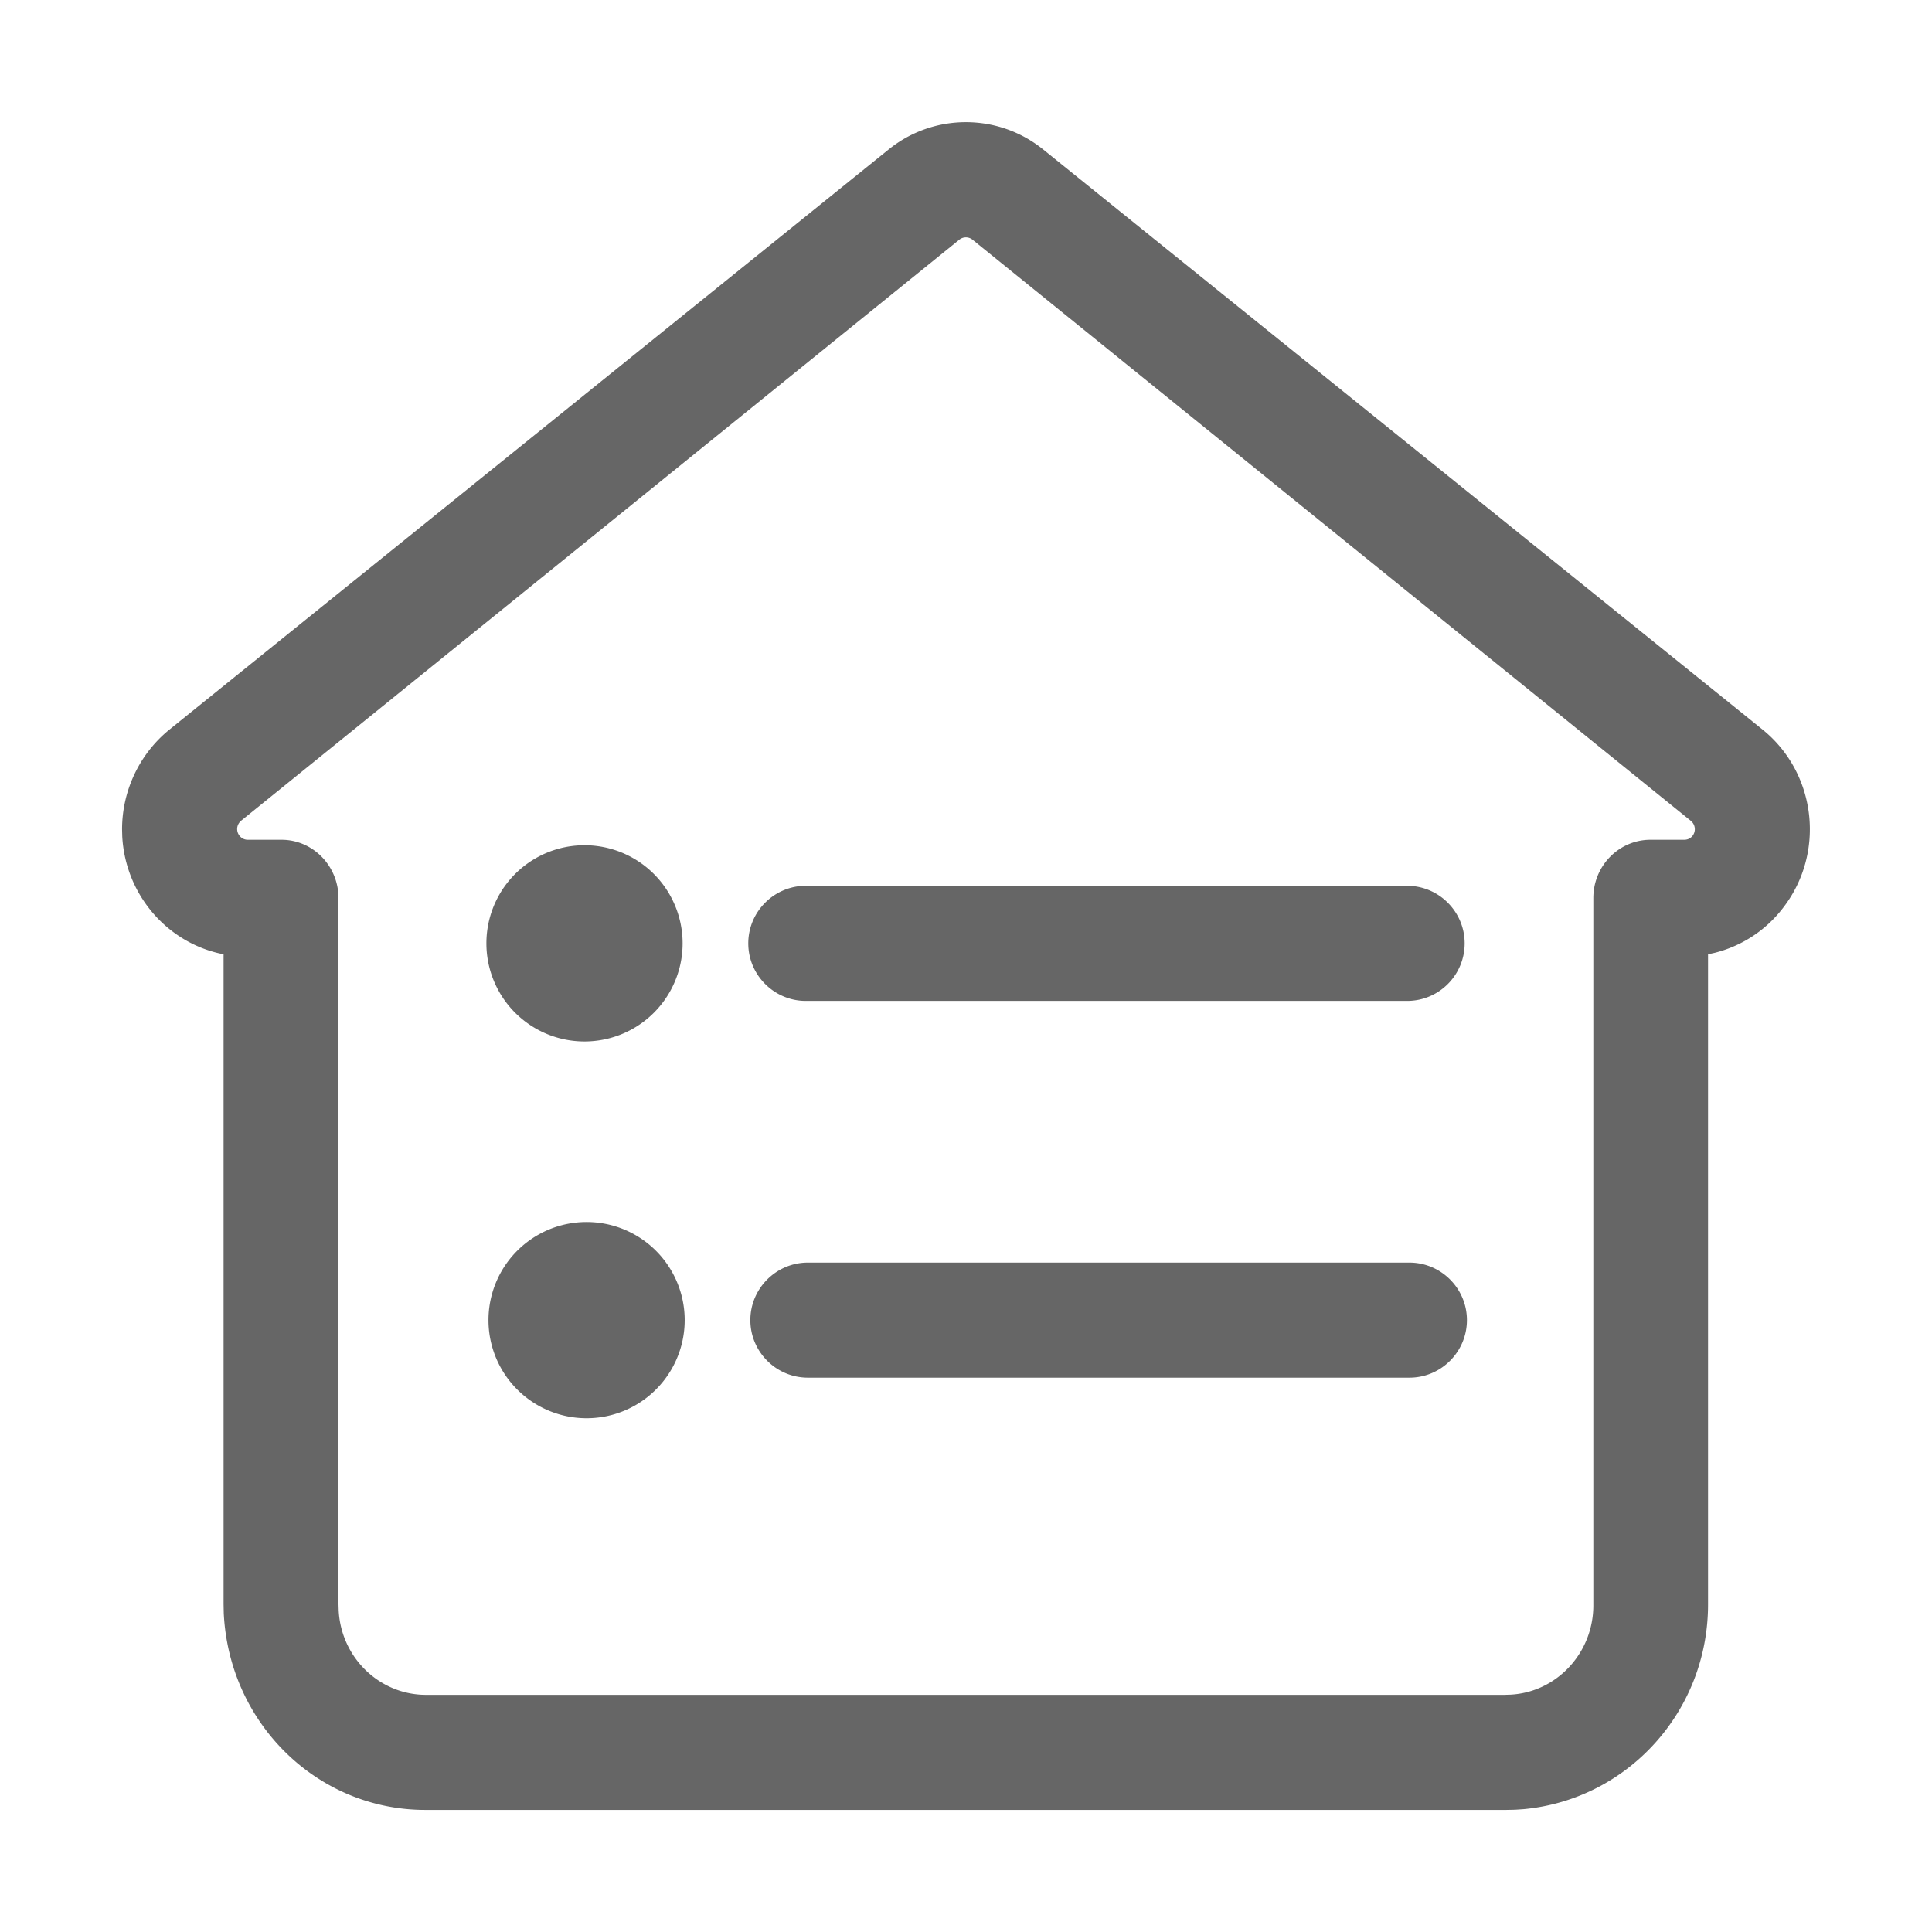<?xml version="1.0" standalone="no"?><!DOCTYPE svg PUBLIC "-//W3C//DTD SVG 1.1//EN" "http://www.w3.org/Graphics/SVG/1.1/DTD/svg11.dtd"><svg class="icon" width="128px" height="128.00px" viewBox="0 0 1024 1024" version="1.1" xmlns="http://www.w3.org/2000/svg"><path fill="#666666" d="M934.2 386.7L553 79.3c-23.9-19.4-58.2-19.4-82.1 0L89.8 386.7c-15.9 12.9-25.1 32.4-25.1 52.9l0.1 3.8c1.7 30.4 23.1 55.4 51.4 61.9l2.3 0.5v344.5l0.1 4.8c2.9 58.6 49.8 104.2 106.8 104.2h573l4.7-0.1 4.5-0.3c55.3-5.2 97.7-52 97.7-108.5V505.8l3.6-0.8c14.3-3.6 27-11.9 36-23.6 22.8-29.2 17.9-71.6-10.7-94.7zM897.1 443c-1.1 1.4-2.7 2.1-4.4 2.1h-17.9c-16.7 0-30.3 13.8-30.3 30.9v374.9c0 25.2-19.4 46-43.9 47.3l-3.2 0.1H225.8c-24.7 0-45.1-19.8-46.3-44.9l-0.1-3.2V476c0-17-13.5-30.9-30.2-30.9h-17.9c-3.1 0-5.6-2.6-5.6-5.7 0-1.7 0.8-3.3 2.1-4.4l380.7-308c2-1.6 4.9-1.6 6.9 0l380.7 308c2.5 2 2.9 5.5 1 8zM427.1 530.5h318.7c16.9 0 30.5-13.7 30.5-30.5s-13.7-30.5-30.5-30.5H427.1c-16.8 0-30.5 13.7-30.5 30.5s13.7 30.5 30.5 30.5zM309.8 500m-52 0a52 52 0 1 0 104 0 52 52 0 1 0-104 0ZM747 669.2H428.2c-16.8 0-30.5 13.7-30.5 30.5s13.7 30.5 30.5 30.5H747c16.8 0 30.5-13.7 30.5-30.5s-13.7-30.5-30.5-30.5zM310.9 699.7m-52 0a52 52 0 1 0 104 0 52 52 0 1 0-104 0Z" /></svg>